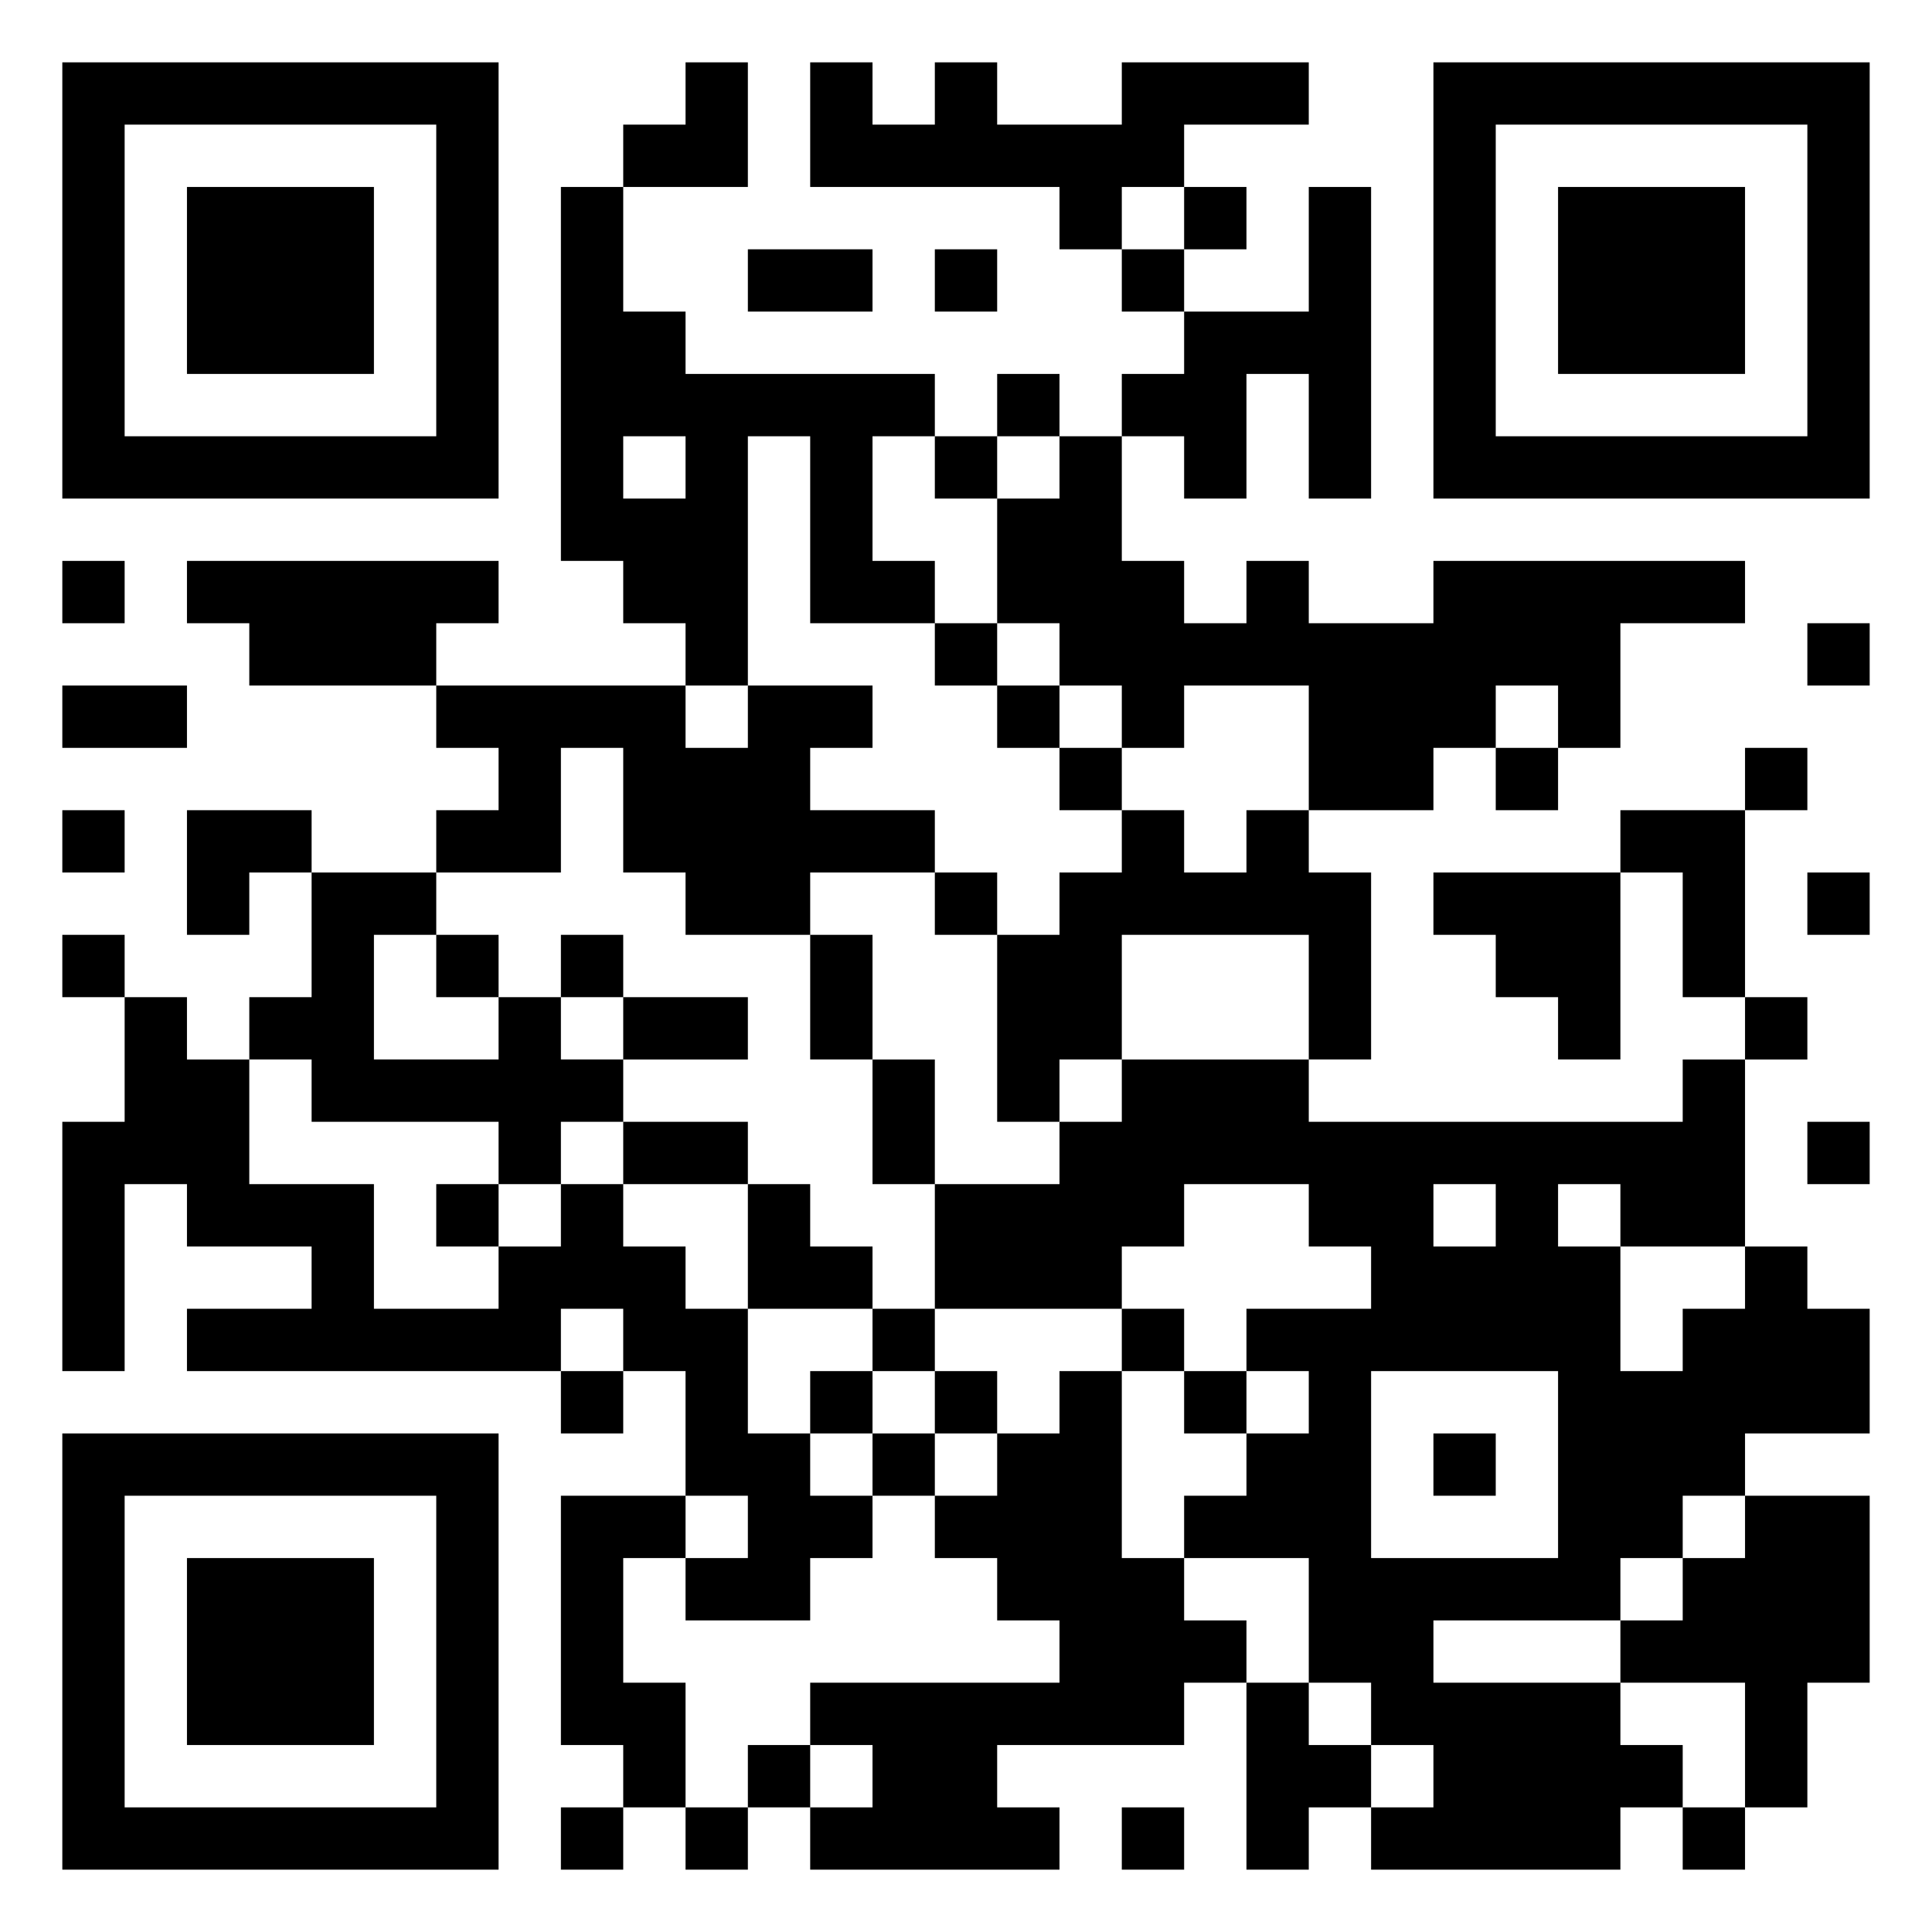 <svg xmlns="http://www.w3.org/2000/svg" viewBox="0 0 31 31"><path d="M1 1h7v7h-7zM11 1h1v2h-2v-1h1zM13 1h1v1h1v-1h1v1h2v-1h3v1h-2v1h-1v1h-1v-1h-4zM23 1h7v7h-7zM2 2v5h5v-5zM24 2v5h5v-5zM3 3h3v3h-3zM9 3h1v2h1v1h4v1h-1v2h1v1h-2v-3h-1v4h-1v-1h-1v-1h-1zM19 3h1v1h-1zM21 3h1v5h-1v-2h-1v2h-1v-1h-1v-1h1v-1h2zM25 3h3v3h-3zM12 4h2v1h-2zM15 4h1v1h-1zM18 4h1v1h-1zM16 6h1v1h-1zM10 7v1h1v-1zM15 7h1v1h-1zM17 7h1v2h1v1h1v-1h1v1h2v-1h5v1h-2v2h-1v-1h-1v1h-1v1h-2v-2h-2v1h-1v-1h-1v-1h-1v-2h1zM1 9h1v1h-1zM3 9h5v1h-1v1h-3v-1h-1zM15 10h1v1h-1zM29 10h1v1h-1zM1 11h2v1h-2zM7 11h4v1h1v-1h2v1h-1v1h2v1h-2v1h-2v-1h-1v-2h-1v2h-2v-1h1v-1h-1zM16 11h1v1h-1zM17 12h1v1h-1zM24 12h1v1h-1zM28 12h1v1h-1zM1 13h1v1h-1zM3 13h2v1h-1v1h-1zM18 13h1v1h1v-1h1v1h1v3h-1v-2h-3v2h-1v1h-1v-3h1v-1h1zM26 13h2v3h-1v-2h-1zM5 14h2v1h-1v2h2v-1h1v1h1v1h-1v1h-1v-1h-3v-1h-1v-1h1zM15 14h1v1h-1zM23 14h3v3h-1v-1h-1v-1h-1zM29 14h1v1h-1zM1 15h1v1h-1zM7 15h1v1h-1zM9 15h1v1h-1zM13 15h1v2h-1zM2 16h1v1h1v2h2v2h2v-1h1v-1h1v1h1v1h1v2h1v1h1v1h-1v1h-2v-1h1v-1h-1v-2h-1v-1h-1v1h-6v-1h2v-1h-2v-1h-1v3h-1v-4h1zM10 16h2v1h-2zM28 16h1v1h-1zM14 17h1v2h-1zM18 17h3v1h6v-1h1v3h-2v-1h-1v1h1v2h1v-1h1v-1h1v1h1v2h-2v1h-1v1h-1v1h-3v1h3v1h1v1h-1v1h-4v-1h1v-1h-1v-1h-1v-2h-2v-1h1v-1h1v-1h-1v-1h2v-1h-1v-1h-2v1h-1v1h-3v-2h2v-1h1zM10 18h2v1h-2zM29 18h1v1h-1zM7 19h1v1h-1zM12 19h1v1h1v1h-2zM23 19v1h1v-1zM14 21h1v1h-1zM18 21h1v1h-1zM9 22h1v1h-1zM13 22h1v1h-1zM15 22h1v1h-1zM17 22h1v3h1v1h1v1h-1v1h-3v1h1v1h-4v-1h1v-1h-1v-1h4v-1h-1v-1h-1v-1h1v-1h1zM19 22h1v1h-1zM22 22v3h3v-3zM1 23h7v7h-7zM14 23h1v1h-1zM23 23h1v1h-1zM2 24v5h5v-5zM9 24h2v1h-1v2h1v2h-1v-1h-1zM28 24h2v3h-1v2h-1v-2h-2v-1h1v-1h1zM3 25h3v3h-3zM20 27h1v1h1v1h-1v1h-1zM12 28h1v1h-1zM9 29h1v1h-1zM11 29h1v1h-1zM18 29h1v1h-1zM27 29h1v1h-1z"/></svg>